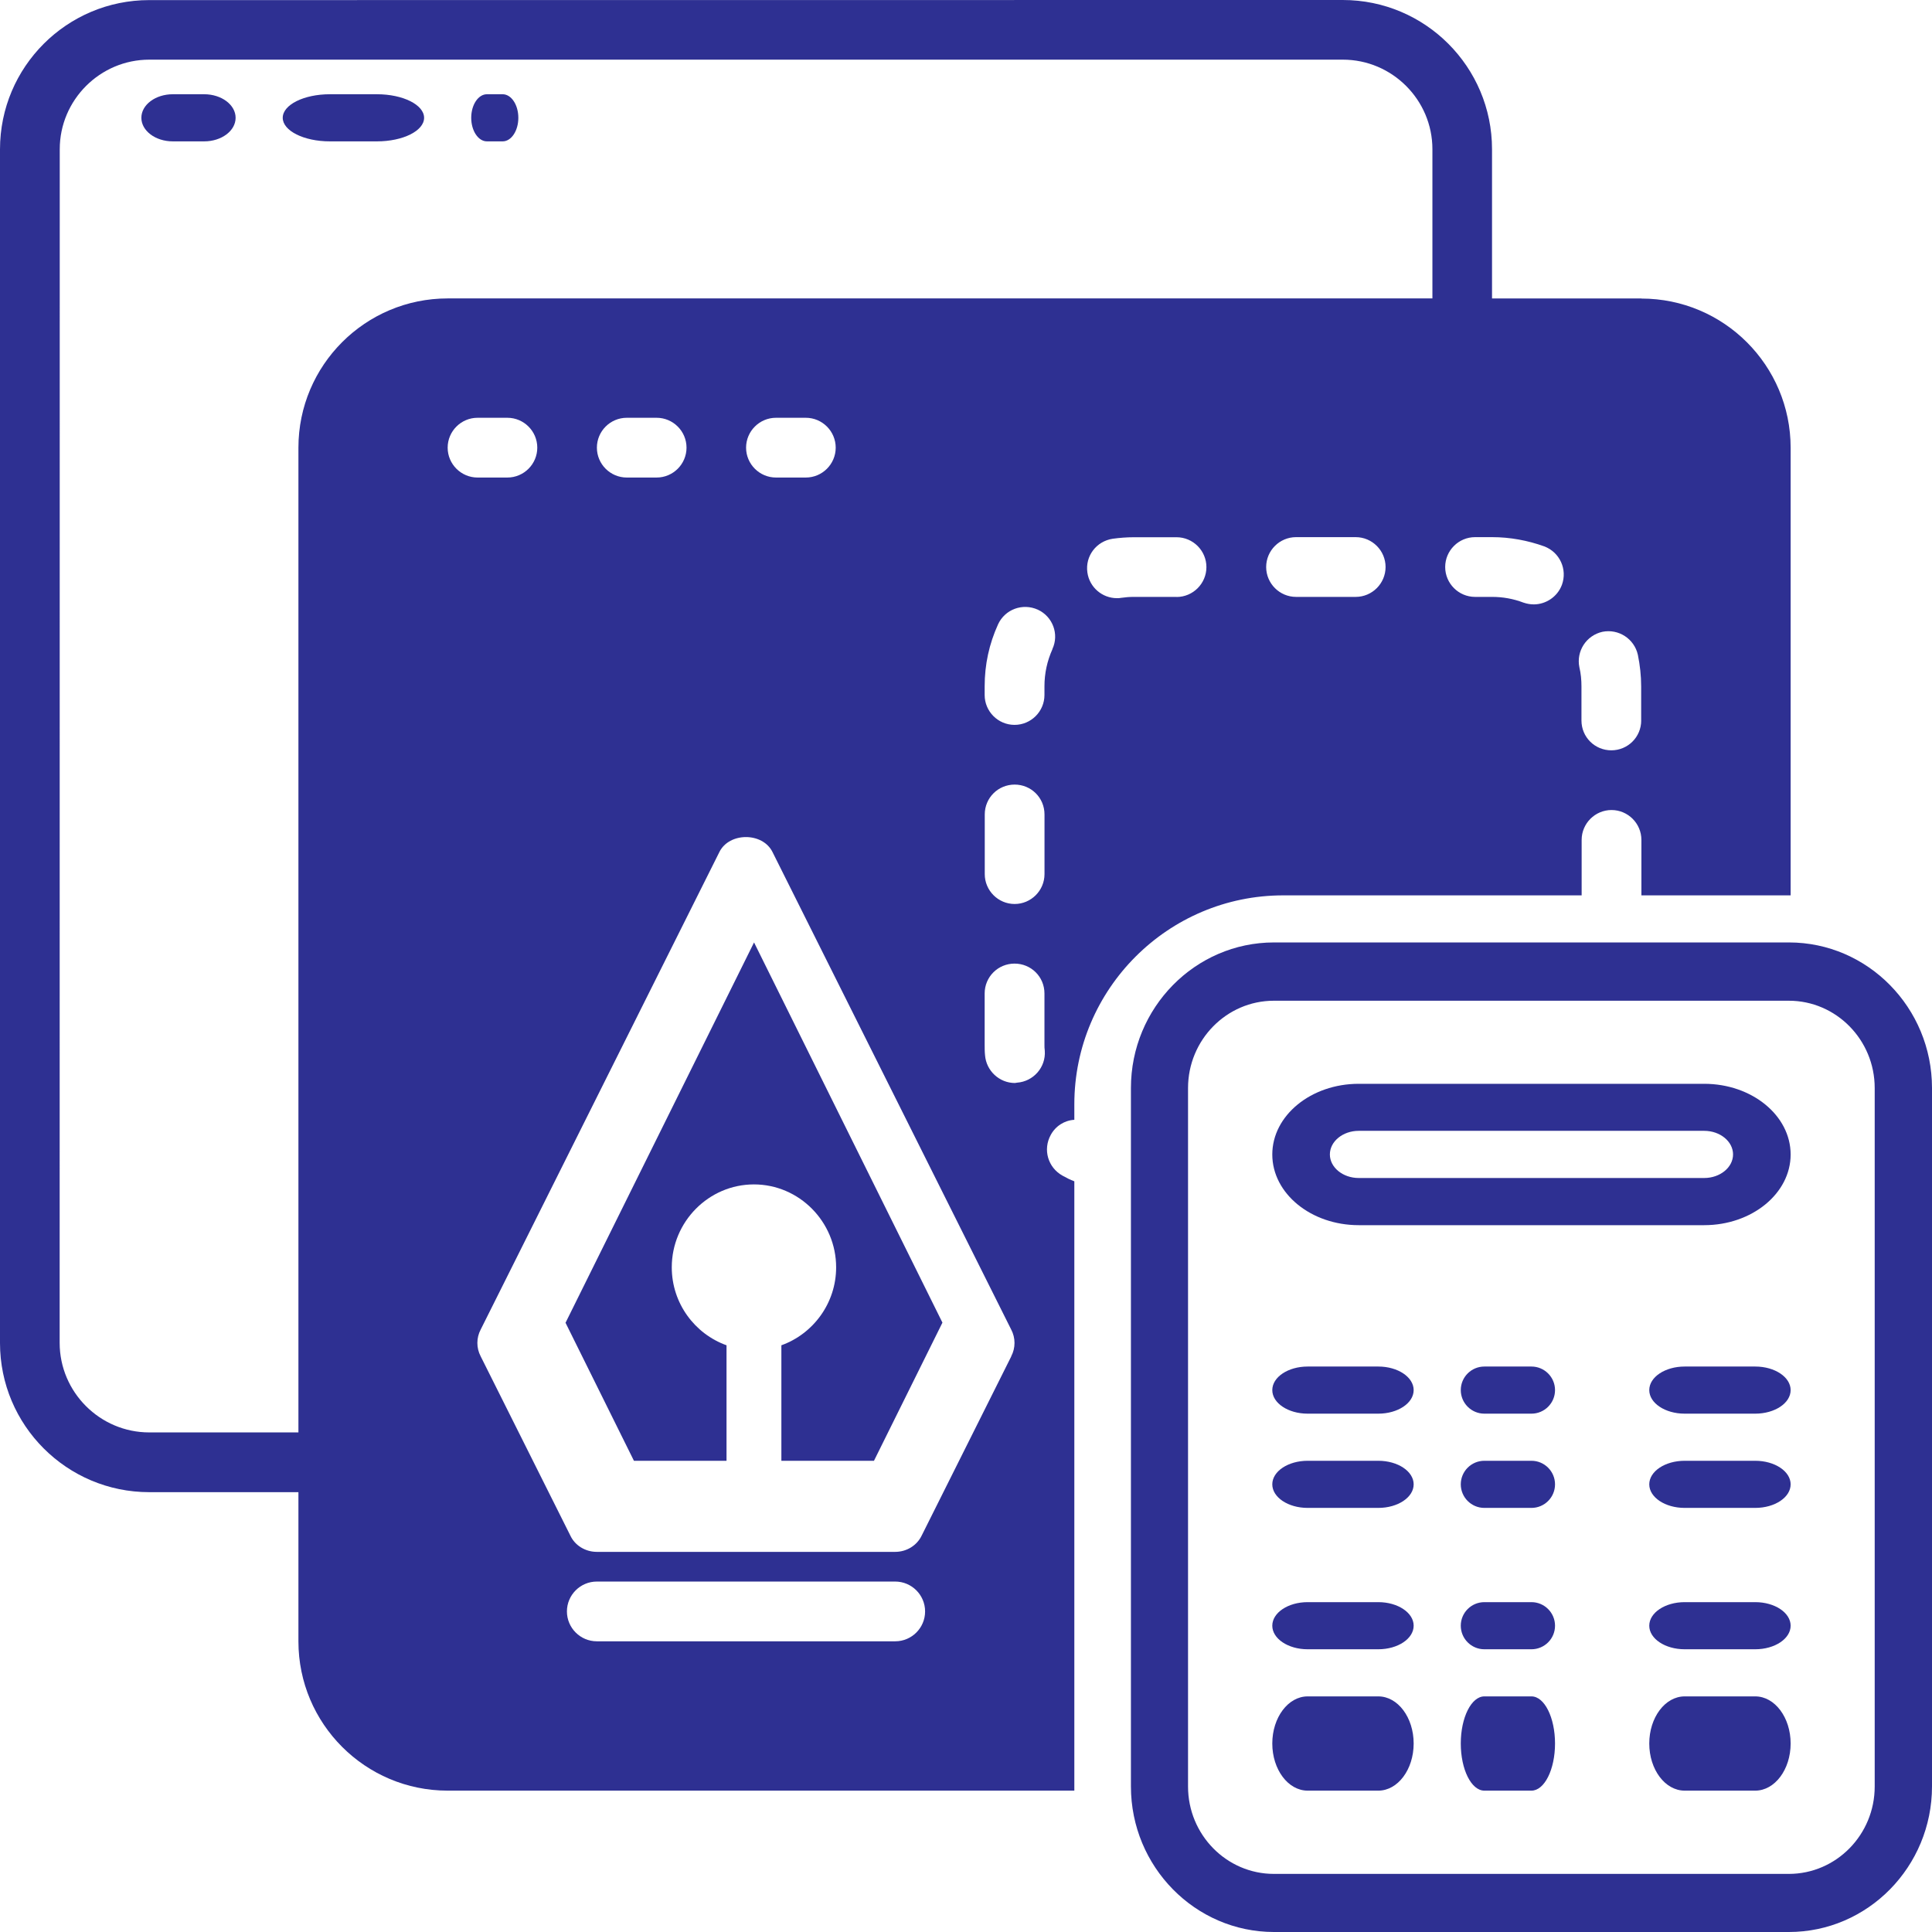 <svg width="41" height="41" viewBox="0 0 41 41" fill="none" xmlns="http://www.w3.org/2000/svg">
<path d="M37.964 20H27.036C25.363 20 24 21.386 24 23.089V37.911C24 39.614 25.363 41 27.036 41H37.964C39.637 41 41 39.614 41 37.911V23.089C41 21.386 39.637 20 37.964 20ZM39.784 37.913C39.784 38.934 38.968 39.767 37.962 39.767H27.034C26.03 39.767 25.212 38.936 25.212 37.913V23.09C25.212 22.069 26.029 21.237 27.034 21.237H37.962C38.966 21.237 39.784 22.067 39.784 23.09V37.913Z" fill="#2E3092"/>
<path d="M36.166 23H28.834C27.823 23 27 23.672 27 24.5C27 25.327 27.821 26 28.834 26H36.166C37.177 26 38 25.328 38 24.5C38 23.673 37.179 23 36.166 23ZM36.166 24.999H28.834C28.497 24.999 28.222 24.774 28.222 24.499C28.222 24.223 28.497 23.998 28.834 23.998H36.166C36.503 23.998 36.778 24.223 36.778 24.499C36.778 24.774 36.503 24.999 36.166 24.999Z" fill="#2E3092"/>
<path d="M29.25 29H27.75C27.337 29 27 29.223 27 29.5C27 29.775 27.335 30 27.75 30H29.25C29.663 30 30 29.777 30 29.5C30 29.225 29.665 29 29.25 29Z" fill="#2E3092"/>
<path d="M32.5 29H31.5C31.225 29 31 29.223 31 29.5C31 29.775 31.224 30 31.5 30H32.5C32.775 30 33 29.777 33 29.5C33 29.225 32.776 29 32.5 29Z" fill="#2E3092"/>
<path d="M37.249 29H35.751C35.337 29 35 29.223 35 29.5C35 29.775 35.335 30 35.751 30H37.249C37.663 30 38 29.777 38 29.5C38 29.225 37.665 29 37.249 29Z" fill="#2E3092"/>
<path d="M29.25 31H27.75C27.337 31 27 31.223 27 31.5C27 31.775 27.335 32 27.75 32H29.25C29.663 32 30 31.777 30 31.5C30 31.225 29.665 31 29.25 31Z" fill="#2E3092"/>
<path d="M32.5 31H31.5C31.225 31 31 31.223 31 31.5C31 31.775 31.224 32 31.5 32H32.5C32.775 32 33 31.777 33 31.5C33 31.225 32.776 31 32.5 31Z" fill="#2E3092"/>
<path d="M37.249 31H35.751C35.337 31 35 31.223 35 31.5C35 31.775 35.335 32 35.751 32H37.249C37.663 32 38 31.777 38 31.5C38 31.225 37.665 31 37.249 31Z" fill="#2E3092"/>
<path d="M29.25 34H27.75C27.337 34 27 34.223 27 34.5C27 34.775 27.335 35 27.75 35H29.25C29.663 35 30 34.777 30 34.5C30 34.225 29.665 34 29.25 34Z" fill="#2E3092"/>
<path d="M32.5 34H31.5C31.225 34 31 34.223 31 34.5C31 34.775 31.224 35 31.5 35H32.5C32.775 35 33 34.777 33 34.5C33 34.225 32.776 34 32.5 34Z" fill="#2E3092"/>
<path d="M37.249 34H35.751C35.337 34 35 34.223 35 34.5C35 34.775 35.335 35 35.751 35H37.249C37.663 35 38 34.777 38 34.5C38 34.225 37.665 34 37.249 34Z" fill="#2E3092"/>
<path d="M29.25 36H27.75C27.337 36 27 36.447 27 37C27 37.551 27.335 38 27.75 38H29.25C29.663 38 30 37.553 30 37C30 36.449 29.665 36 29.25 36Z" fill="#2E3092"/>
<path d="M32.5 36H31.5C31.225 36 31 36.447 31 37C31 37.551 31.224 38 31.5 38H32.5C32.775 38 33 37.553 33 37C33 36.449 32.776 36 32.5 36Z" fill="#2E3092"/>
<path d="M37.249 36H35.751C35.337 36 35 36.447 35 37C35 37.551 35.335 38 35.751 38H37.249C37.663 38 38 37.553 38 37C38 36.449 37.665 36 37.249 36Z" fill="#2E3092"/>
<path d="M34.83 6.334H31.663V3.167C31.663 1.42 30.245 0 28.496 0L3.167 0.002C1.419 0.002 0 1.42 0 3.169V28.5C0 30.247 1.418 31.666 3.167 31.666H6.333V34.833C6.333 36.58 7.751 38 9.5 38H22.799V25.069C22.71 25.037 22.628 24.993 22.546 24.948C22.241 24.777 22.127 24.398 22.298 24.086C22.4 23.896 22.59 23.776 22.799 23.764V23.434C22.799 20.991 24.787 19.001 27.232 19.001H33.565V17.824C33.565 17.475 33.85 17.19 34.199 17.19C34.548 17.19 34.833 17.475 34.833 17.824V19.001H38V9.502C38 7.755 36.582 6.336 34.833 6.336L34.83 6.334ZM9.5 9.5C9.5 9.151 9.785 8.866 10.134 8.866H10.768C11.117 8.866 11.402 9.151 11.402 9.5C11.402 9.849 11.117 10.134 10.768 10.134H10.134C9.785 10.134 9.5 9.849 9.5 9.5ZM18.998 34.831H12.665C12.316 34.831 12.031 34.546 12.031 34.197C12.031 33.848 12.316 33.563 12.665 33.563H18.998C19.347 33.563 19.632 33.848 19.632 34.197C19.632 34.547 19.347 34.831 18.998 34.831ZM21.461 28.784L19.561 32.584C19.459 32.799 19.238 32.933 18.998 32.933H12.665C12.424 32.933 12.201 32.799 12.102 32.584L10.201 28.784C10.107 28.606 10.107 28.393 10.201 28.215L15.266 18.082C15.475 17.658 16.185 17.658 16.394 18.082L21.459 28.215C21.553 28.393 21.553 28.606 21.459 28.784H21.461ZM12.667 9.5C12.667 9.151 12.951 8.866 13.301 8.866H13.935C14.284 8.866 14.569 9.151 14.569 9.5C14.569 9.849 14.284 10.134 13.935 10.134H13.301C12.951 10.134 12.667 9.849 12.667 9.5ZM15.833 9.5C15.833 9.151 16.118 8.866 16.467 8.866H17.101C17.45 8.866 17.735 9.151 17.735 9.5C17.735 9.849 17.45 10.134 17.101 10.134H16.467C16.118 10.134 15.833 9.849 15.833 9.5ZM21.582 22.976C21.57 22.976 21.55 22.983 21.538 22.983C21.208 22.983 20.93 22.724 20.904 22.394C20.896 22.317 20.896 22.243 20.896 22.166V21.083C20.896 20.729 21.181 20.449 21.53 20.449C21.88 20.449 22.165 20.727 22.165 21.083V22.166C22.165 22.21 22.165 22.255 22.172 22.299C22.197 22.649 21.931 22.951 21.582 22.976ZM20.898 18.55V17.284C20.898 16.93 21.183 16.65 21.532 16.65C21.881 16.65 22.166 16.928 22.166 17.284V18.55C22.166 18.899 21.881 19.184 21.532 19.184C21.183 19.184 20.898 18.899 20.898 18.55ZM22.335 13.775C22.222 14.028 22.165 14.288 22.165 14.566V14.749C22.165 15.098 21.88 15.383 21.53 15.383C21.181 15.383 20.896 15.098 20.896 14.749V14.566C20.896 14.103 20.991 13.666 21.181 13.248C21.328 12.931 21.701 12.792 22.024 12.938C22.341 13.084 22.48 13.458 22.334 13.773L22.335 13.775ZM24.97 12.667H24.065C23.971 12.667 23.881 12.674 23.792 12.687C23.76 12.694 23.735 12.694 23.703 12.694C23.393 12.694 23.121 12.466 23.076 12.149C23.026 11.8 23.267 11.485 23.614 11.433C23.76 11.413 23.912 11.401 24.063 11.401H24.968C25.317 11.401 25.602 11.686 25.602 12.035C25.602 12.384 25.317 12.669 24.968 12.669L24.97 12.667ZM28.77 12.667H27.504C27.155 12.667 26.87 12.382 26.87 12.033C26.87 11.684 27.155 11.399 27.504 11.399H28.77C29.119 11.399 29.404 11.684 29.404 12.033C29.404 12.382 29.119 12.667 28.77 12.667ZM30.396 6.333H9.5C7.753 6.333 6.333 7.751 6.333 9.5V30.398H3.166C2.121 30.398 1.266 29.543 1.266 28.497L1.268 3.166C1.268 2.121 2.123 1.266 3.168 1.266H28.498C29.544 1.266 30.398 2.121 30.398 3.166V6.333L30.396 6.333ZM33.145 12.414C33.05 12.667 32.803 12.826 32.55 12.826C32.473 12.826 32.404 12.813 32.329 12.788C32.113 12.706 31.892 12.667 31.665 12.667H31.303C30.954 12.667 30.669 12.382 30.669 12.033C30.669 11.684 30.954 11.399 31.303 11.399H31.665C32.044 11.399 32.418 11.468 32.772 11.595C33.102 11.721 33.266 12.083 33.146 12.412L33.145 12.414ZM34.829 15.289C34.829 15.643 34.544 15.923 34.195 15.923C33.846 15.923 33.561 15.645 33.561 15.289V14.568C33.561 14.429 33.549 14.295 33.517 14.161C33.447 13.819 33.663 13.485 34.005 13.408C34.347 13.339 34.681 13.554 34.758 13.896C34.803 14.117 34.828 14.34 34.828 14.568V15.289L34.829 15.289Z" fill="#2E3092"/>
<path d="M4.333 2H3.667C3.3 2 3 2.223 3 2.5C3 2.775 3.298 3 3.667 3H4.333C4.7 3 5 2.777 5 2.5C5 2.225 4.702 2 4.333 2Z" fill="#2E3092"/>
<path d="M7 3H8C8.551 3 9 2.777 9 2.5C9 2.225 8.553 2 8 2H7C6.449 2 6 2.223 6 2.5C6 2.775 6.447 3 7 3Z" fill="#2E3092"/>
<path d="M10.333 3H10.667C10.85 3 11 2.777 11 2.5C11 2.225 10.851 2 10.667 2H10.333C10.15 2 10 2.223 10 2.5C10 2.775 10.149 3 10.333 3Z" fill="#2E3092"/>
<path d="M12 28.068L13.453 31H15.418V28.549C14.745 28.308 14.256 27.659 14.256 26.895C14.256 25.927 15.04 25.135 16 25.135C16.959 25.135 17.744 25.927 17.744 26.895C17.744 27.657 17.255 28.308 16.582 28.549V31H18.547L20 28.068L16.002 20L12.003 28.068H12Z" fill="#2E3092"/>
</svg>
